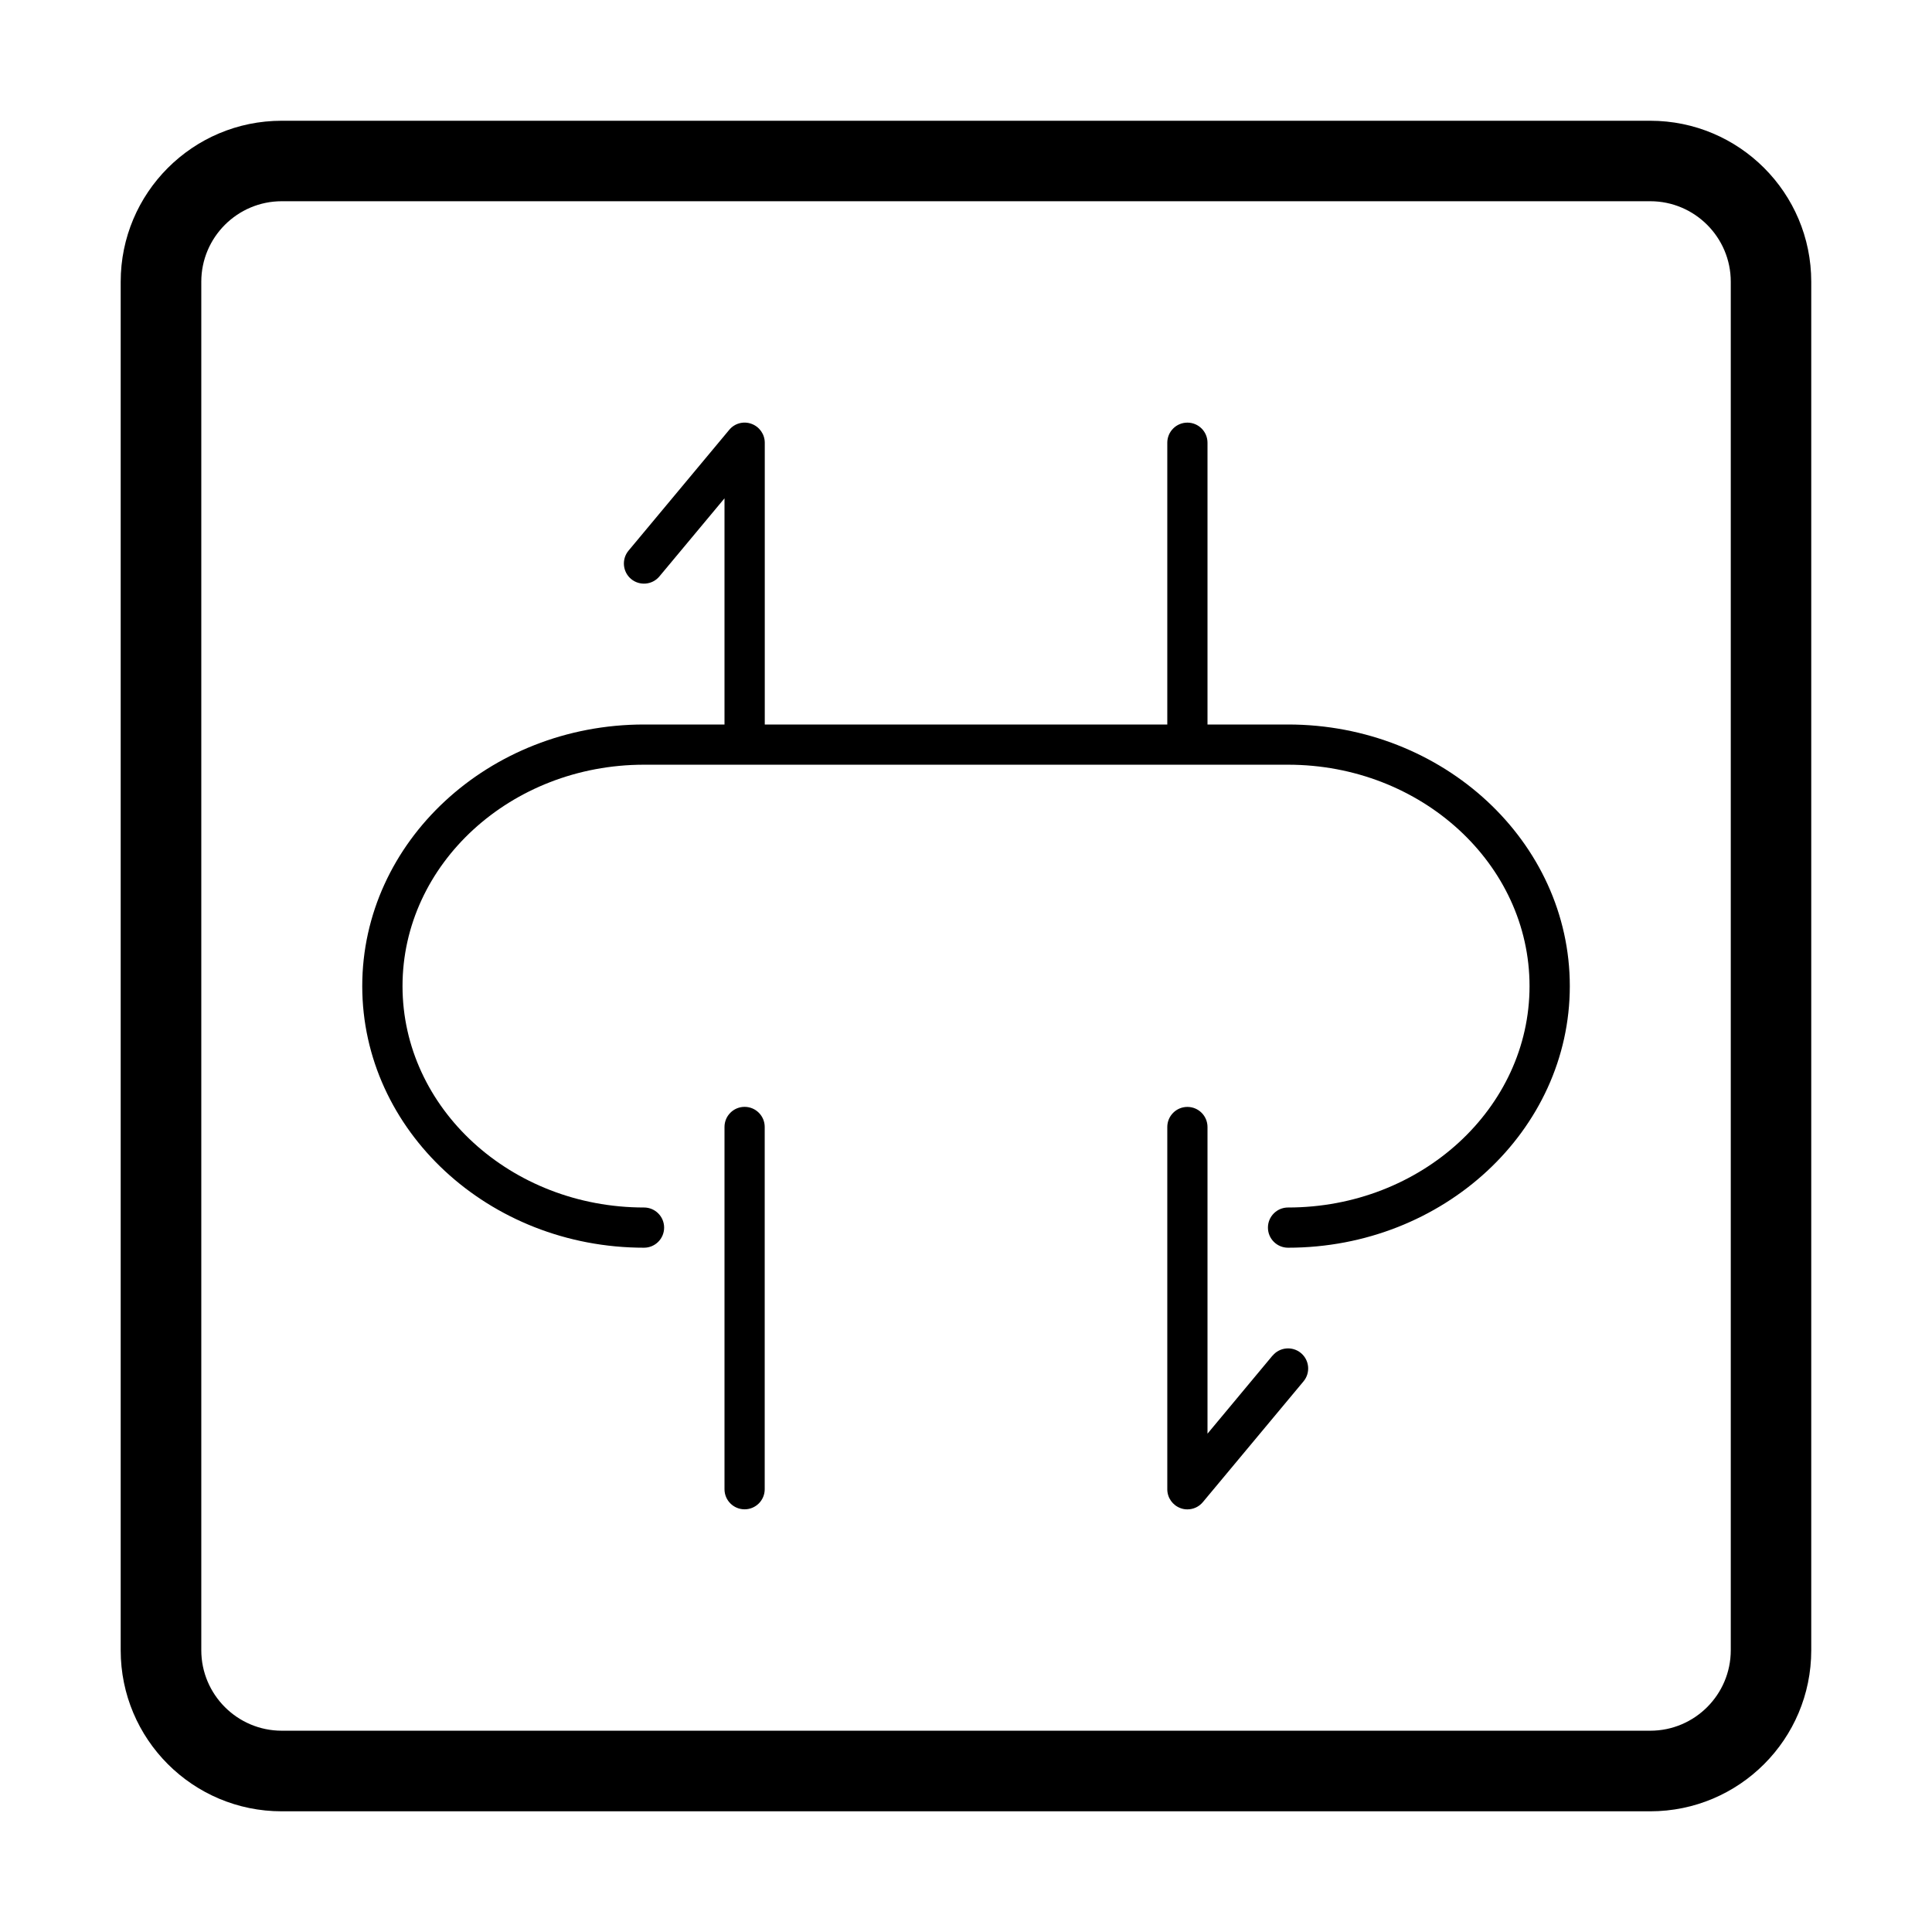 <!-- Generated by IcoMoon.io -->
<svg version="1.1" xmlns="http://www.w3.org/2000/svg" width="32" height="32" viewBox="0 0 32 32">
<path d="M21.077 22.453l-1.077 1.293v-5.079c0-0.184-0.149-0.333-0.333-0.333s-0.333 0.149-0.333 0.333v6c0 0.141 0.088 0.265 0.22 0.313 0.037 0.014 0.075 0.020 0.113 0.020 0.097 0 0.191-0.042 0.256-0.12l1.667-2c0.118-0.141 0.099-0.351-0.042-0.469s-0.353-0.099-0.47 0.043zM12.333 18.333c-0.184 0-0.333 0.149-0.333 0.333v6c0 0.184 0.149 0.333 0.333 0.333s0.333-0.149 0.333-0.333v-6c0-0.184-0.149-0.333-0.333-0.333zM21.333 12h-1.333v-4.667c0-0.184-0.149-0.333-0.333-0.333s-0.333 0.149-0.333 0.333v4.667h-6.667v-4.667c0-0.14-0.088-0.265-0.22-0.313-0.133-0.049-0.28-0.008-0.369 0.1l-1.667 2c-0.118 0.141-0.099 0.352 0.042 0.47 0.141 0.117 0.351 0.099 0.469-0.043l1.078-1.293v3.746h-1.333c-2.573 0-4.667 1.944-4.667 4.333s2.094 4.333 4.667 4.333c0.184 0 0.333-0.149 0.333-0.333s-0.149-0.333-0.333-0.333c-2.206 0-4-1.645-4-3.667s1.794-3.667 4-3.667h10.667c2.206 0 4 1.645 4 3.667s-1.794 3.667-4 3.667c-0.184 0-0.333 0.149-0.333 0.333s0.149 0.333 0.333 0.333c2.573 0 4.667-1.944 4.667-4.333s-2.094-4.333-4.667-4.333zM27.333 2h-22.667c-1.473 0-2.667 1.194-2.667 2.667v22.667c0 1.473 1.194 2.667 2.667 2.667h22.667c1.473 0 2.667-1.194 2.667-2.667v-22.667c0-1.473-1.194-2.667-2.667-2.667zM28.667 27.333c0 0.735-0.598 1.333-1.333 1.333h-22.667c-0.735 0-1.333-0.598-1.333-1.333v-22.667c0-0.735 0.598-1.333 1.333-1.333h22.667c0.735 0 1.333 0.598 1.333 1.333v22.667z"></path>
</svg>
